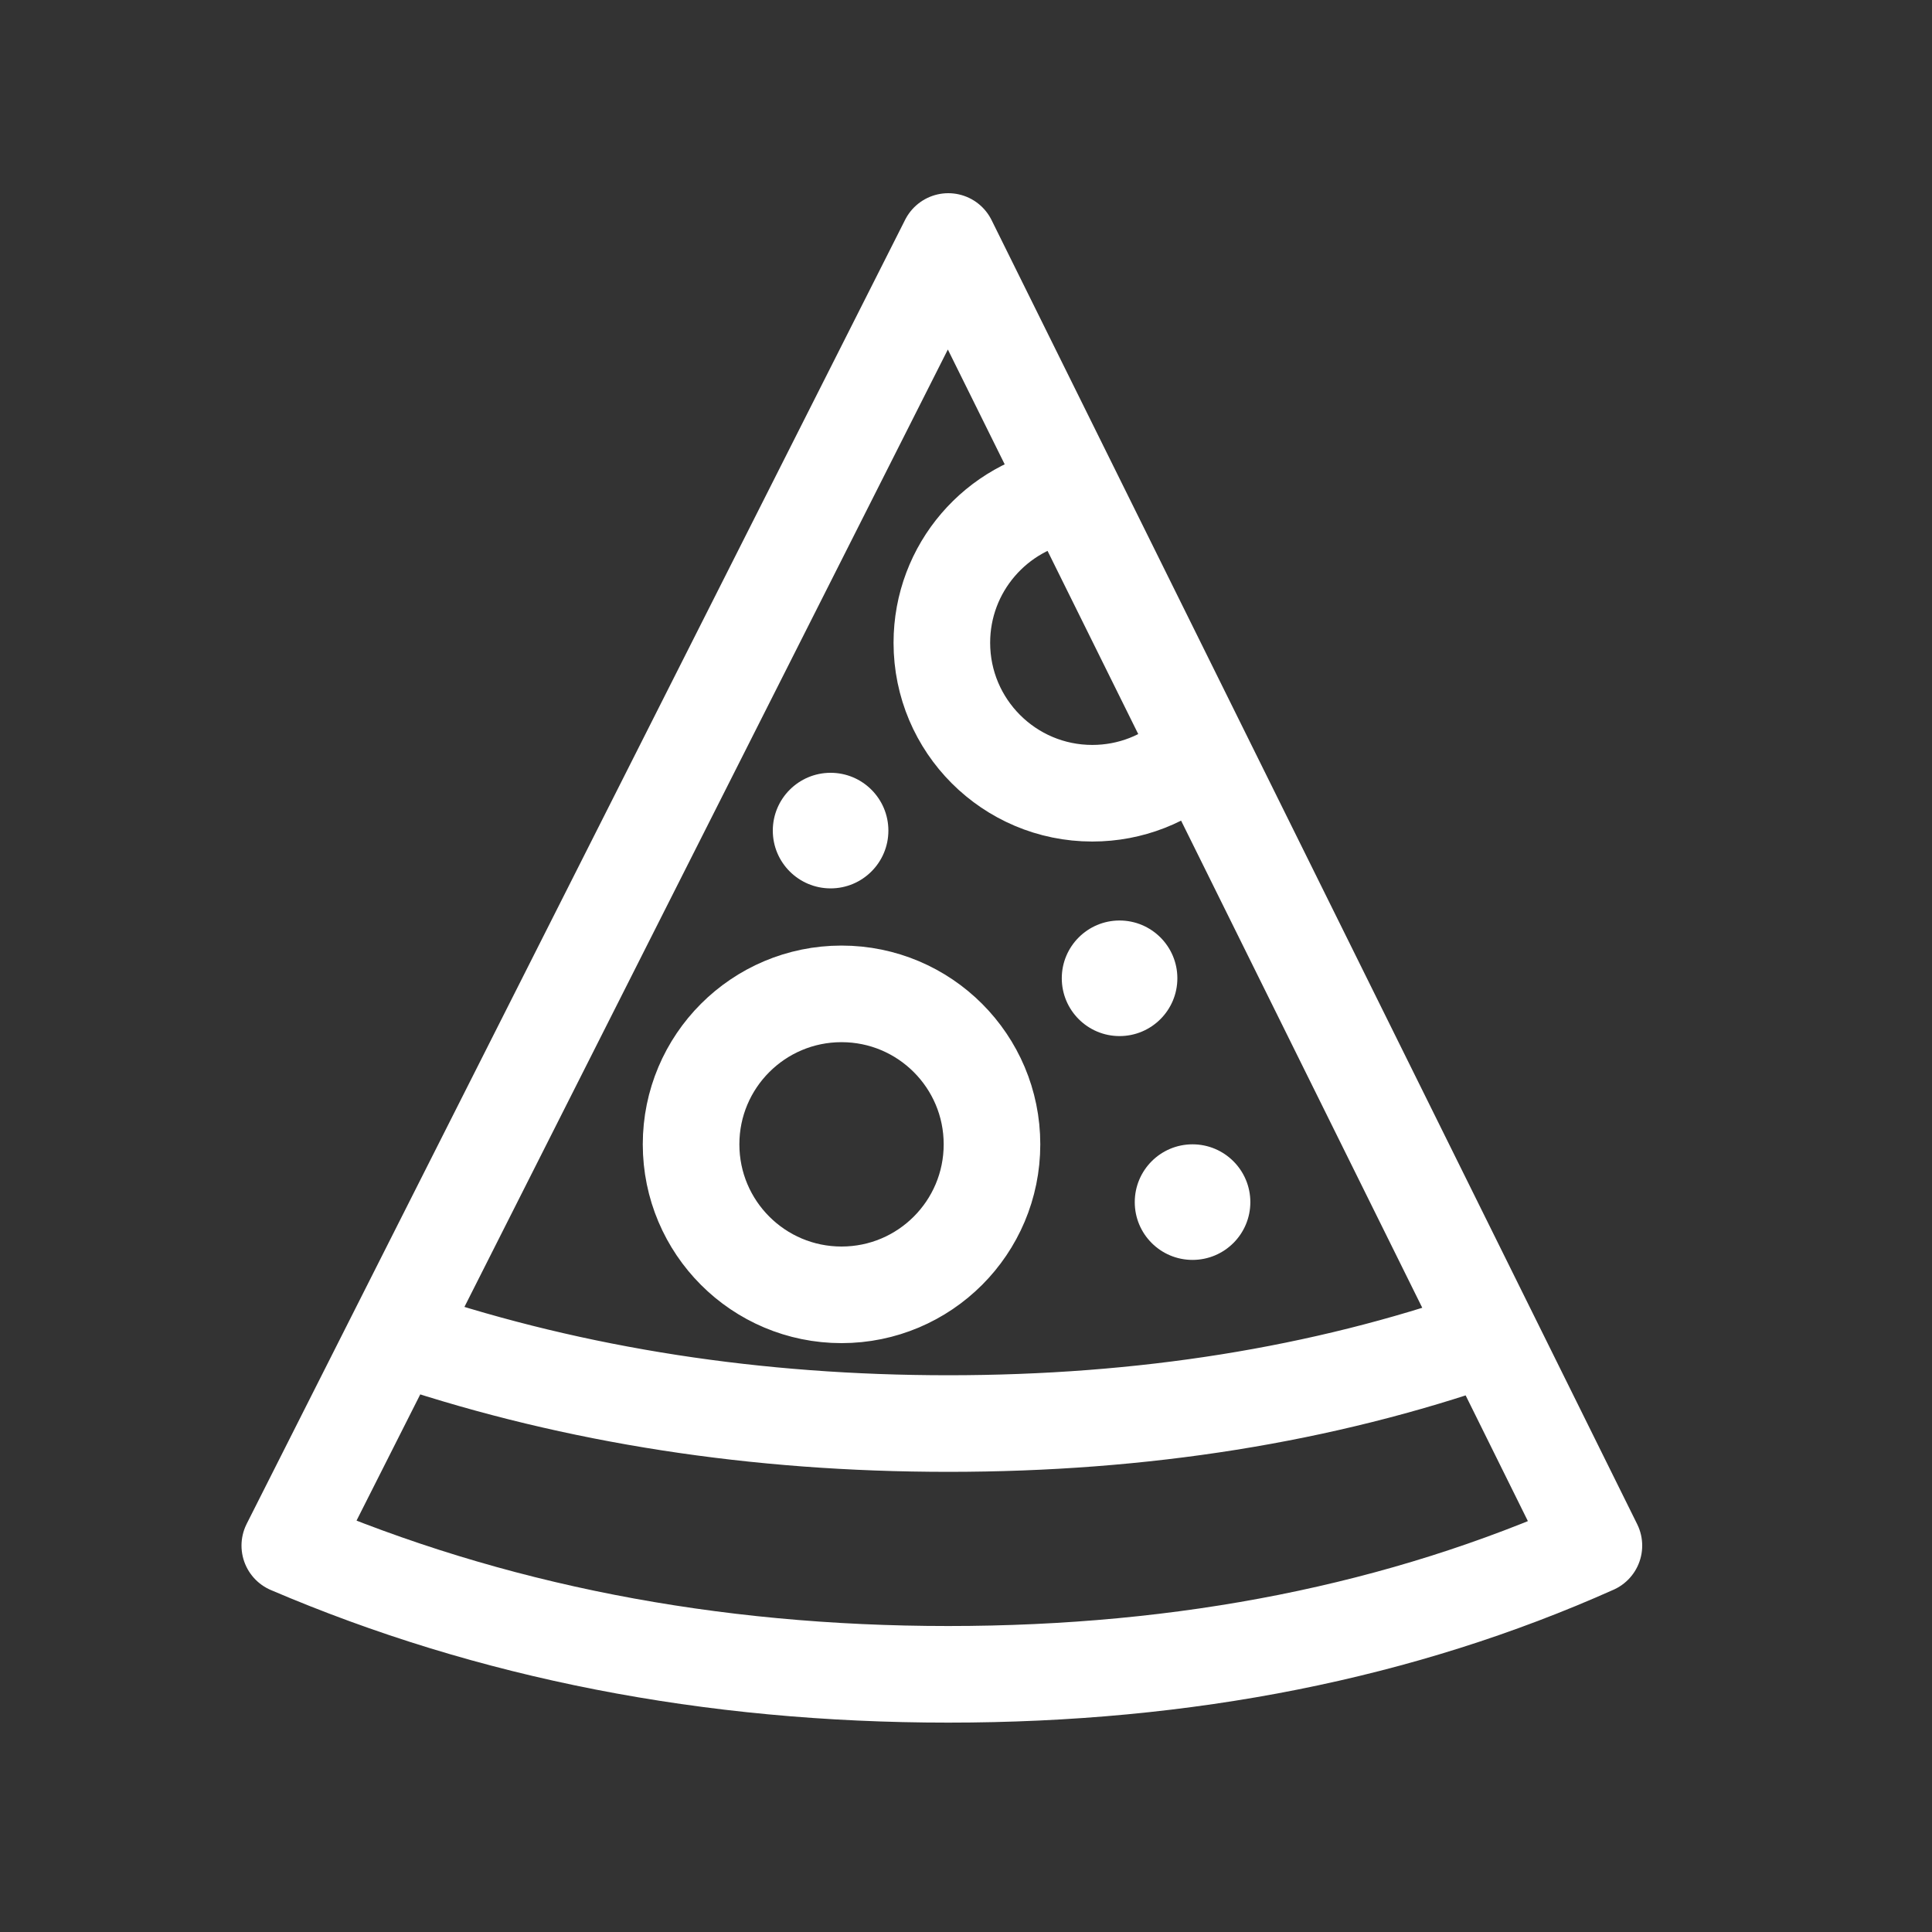 <?xml version="1.0" encoding="UTF-8"?>
<svg width="40px" height="40px" viewBox="0 0 40 40" version="1.1" xmlns="http://www.w3.org/2000/svg" xmlns:xlink="http://www.w3.org/1999/xlink">
    <rect x="0" y="0" width="40" height="40" fill="#333333" stroke="none"/>
    <!-- Generator: Sketch 63.1 (92452) - https://sketch.com -->
    <title>icon/40/pizzas-white@svg</title>
    <desc>Created with Sketch.</desc>
    <g id="icon/40/pizzas-white" stroke="none" stroke-width="1" fill="none" fill-rule="evenodd">
        <path d="M19.633,5 L33,32 C29.023,33.777 24.567,34.665 19.633,34.665 C14.698,34.665 10.154,33.777 6,32 L19.633,5 Z M30.763,27.696 C27.372,28.881 23.662,29.473 19.633,29.473 C15.656,29.473 11.932,28.896 8.462,27.742 M17.423,26.808 C19.144,26.808 20.538,25.413 20.538,23.692 C20.538,21.972 19.144,20.577 17.423,20.577 C15.702,20.577 14.308,21.972 14.308,23.692 C14.308,25.413 15.702,26.808 17.423,26.808 Z M22.112,10.233 C20.631,10.473 19.5,11.758 19.5,13.308 C19.5,15.028 20.895,16.423 22.615,16.423 C23.412,16.423 24.139,16.124 24.69,15.632" id="outline" stroke="#FFFFFF" stroke-width="2" stroke-linecap="round" stroke-linejoin="round"></path>
        <path d="M24.69,23.692 C25.351,23.692 25.887,24.228 25.887,24.889 C25.887,25.55 25.351,26.085 24.69,26.085 C24.029,26.085 23.494,25.55 23.494,24.889 C23.494,24.228 24.029,23.692 24.69,23.692 Z M23.179,19.058 C23.84,19.058 24.376,19.594 24.376,20.254 C24.376,20.915 23.84,21.451 23.179,21.451 C22.519,21.451 21.983,20.915 21.983,20.254 C21.983,19.594 22.519,19.058 23.179,19.058 Z M17.197,16 C17.857,16 18.393,16.536 18.393,17.197 C18.393,17.857 17.857,18.393 17.197,18.393 C16.536,18.393 16,17.857 16,17.197 C16,16.536 16.536,16 17.197,16 Z" id="fills" fill="#FFFFFF"></path>
    </g>
</svg>